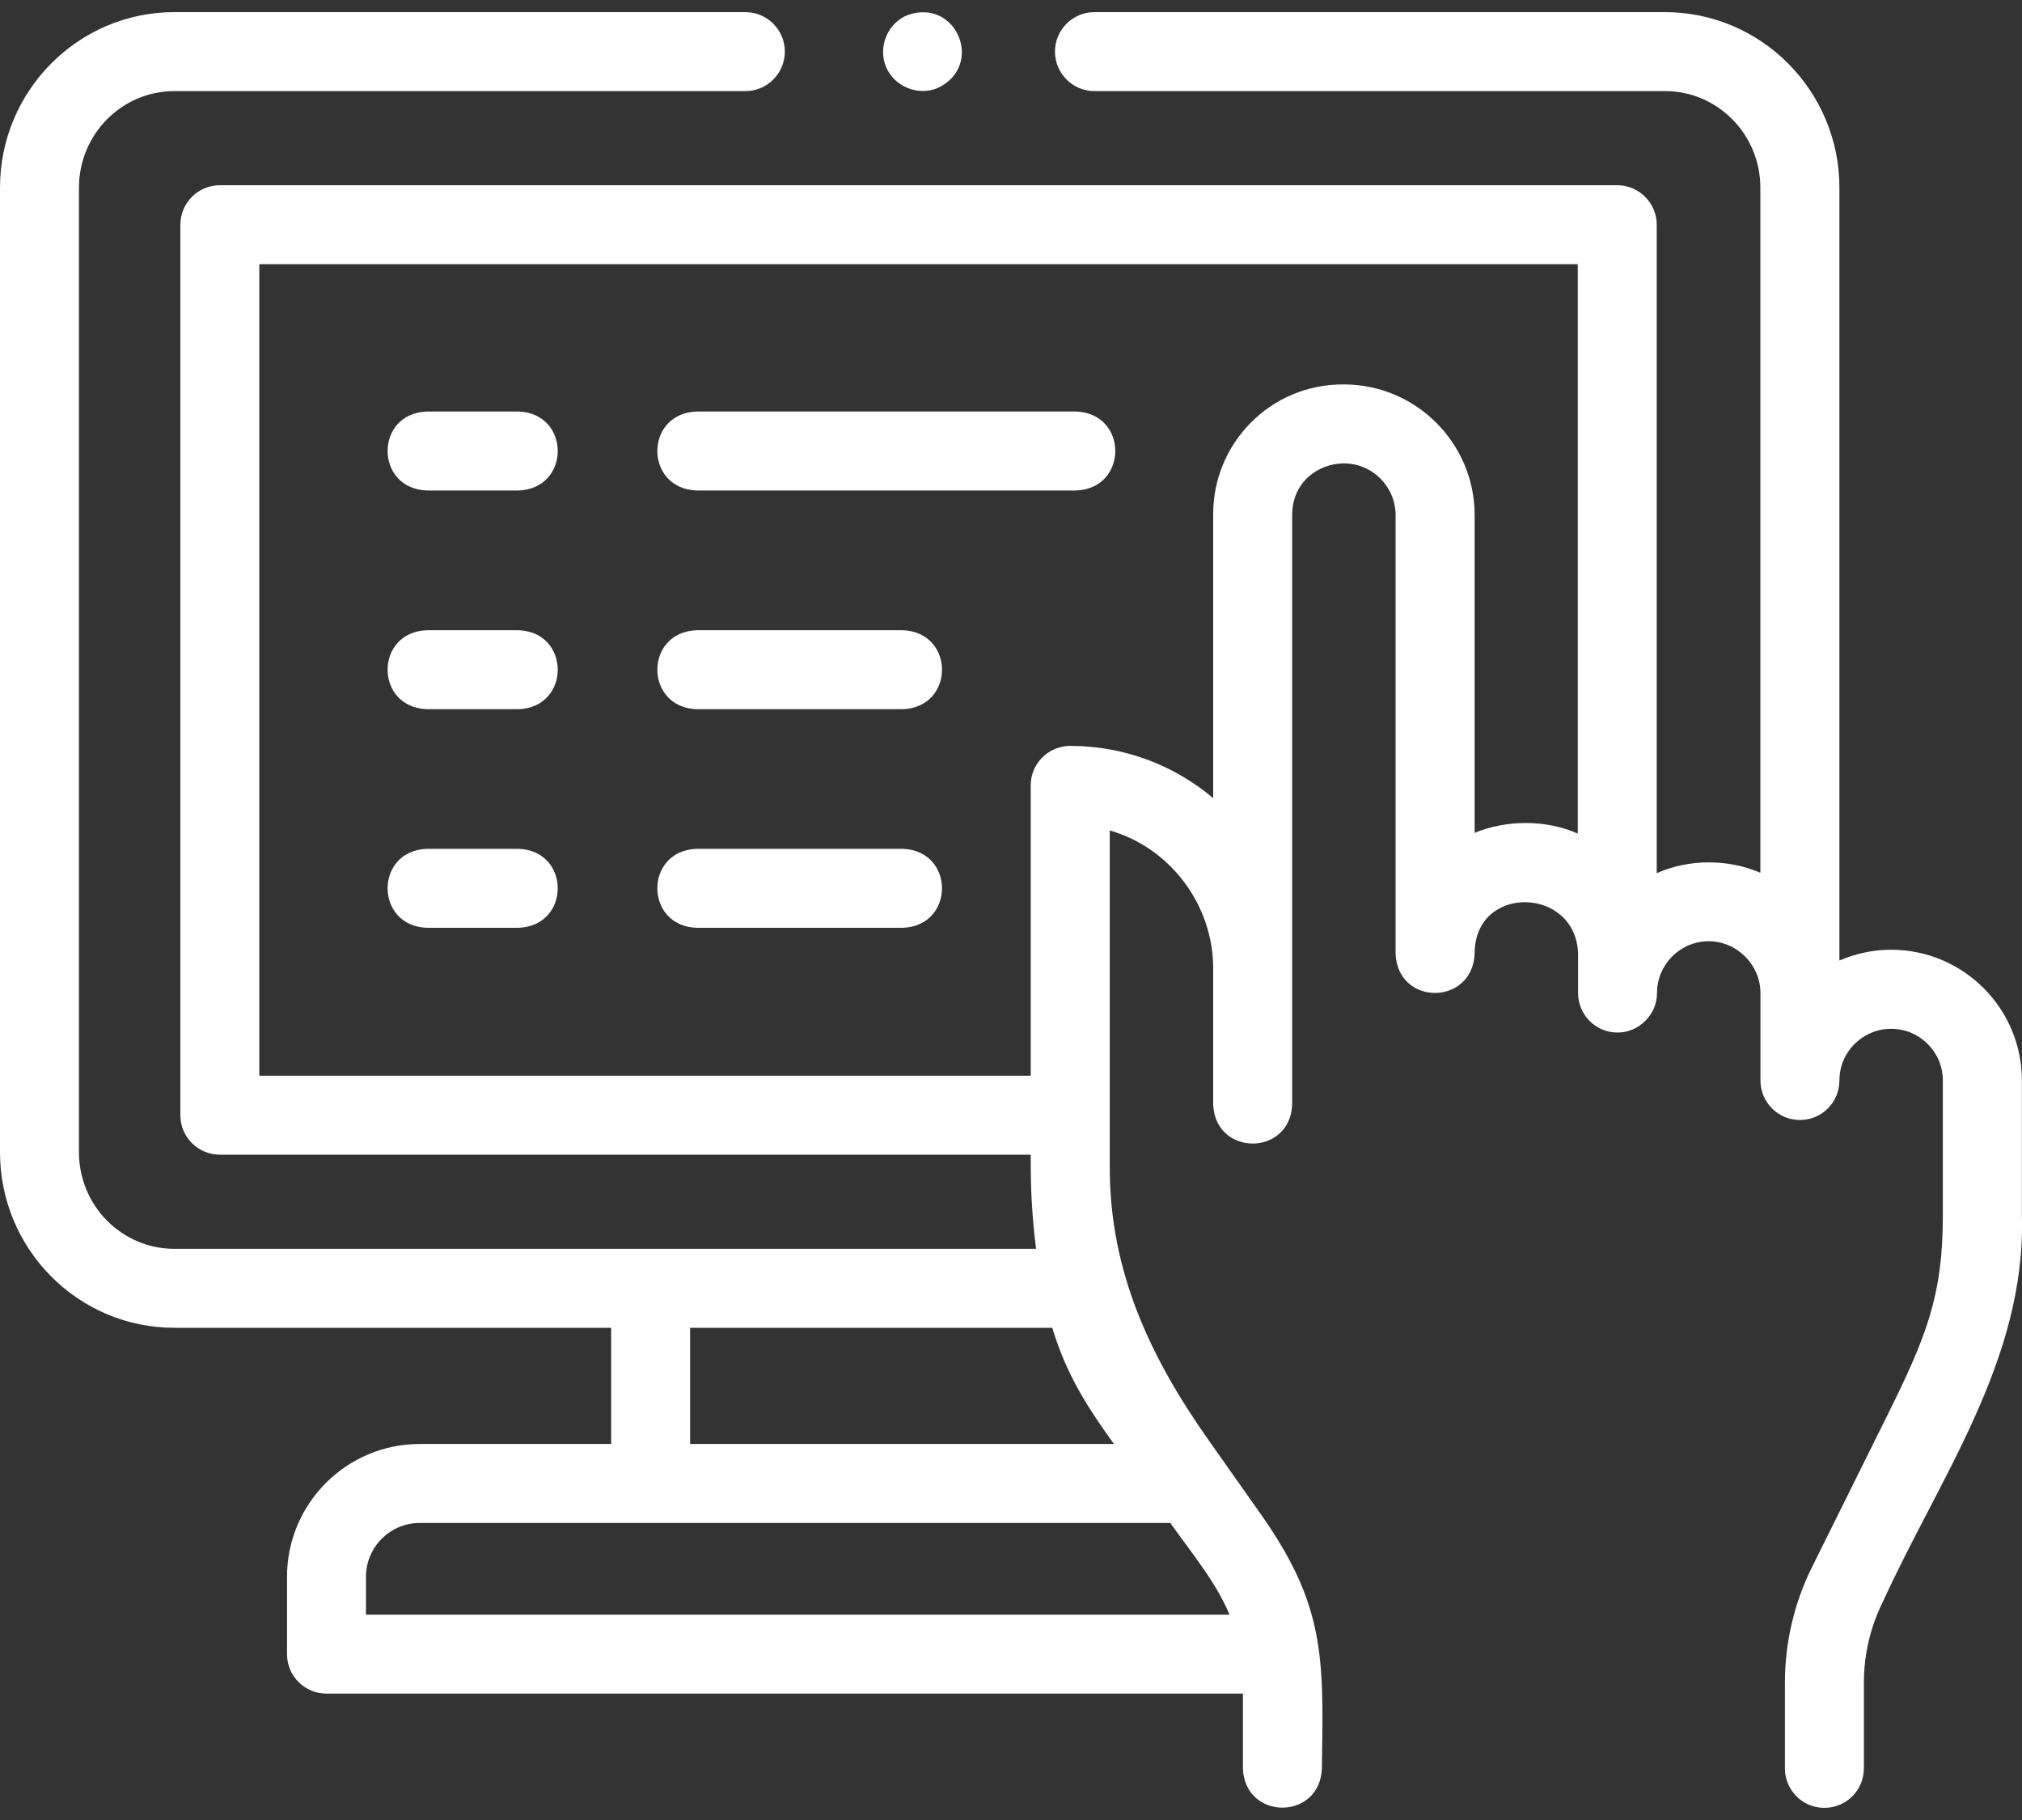 <svg width="20" height="18" viewBox="0 0 20 18" fill="none" xmlns="http://www.w3.org/2000/svg">
<rect x="0" y="0" width="20" height="18" fill="#333333" stroke="none"/>
<path d="M18.706 9.393C18.524 9.393 18.351 9.432 18.194 9.5V1.856C18.194 0.899 17.42 0.12 16.469 0.12H10.825C10.61 0.12 10.435 0.295 10.435 0.51C10.435 0.726 10.61 0.901 10.825 0.901H16.469C16.989 0.901 17.412 1.329 17.412 1.856V8.632C17.092 8.493 16.701 8.495 16.387 8.636V2.223C16.387 2.007 16.212 1.832 15.996 1.832H2.175C1.959 1.832 1.784 2.007 1.784 2.223V11.03C1.784 11.245 1.959 11.42 2.175 11.42H10.195C10.195 11.585 10.196 11.748 10.207 11.912C10.216 12.059 10.229 12.206 10.248 12.351H1.724C1.204 12.351 0.781 11.923 0.781 11.396V1.856C0.781 1.329 1.204 0.901 1.724 0.901H7.373C7.588 0.901 7.763 0.726 7.763 0.51C7.763 0.295 7.588 0.12 7.373 0.12H1.724C0.773 0.12 0 0.899 0 1.856V11.396C0 12.354 0.773 13.132 1.724 13.132H6.045V14.281H4.152C3.428 14.281 2.839 14.87 2.839 15.594V16.36C2.839 16.576 3.014 16.75 3.23 16.75H12.294V17.49C12.313 18.007 13.056 18.007 13.075 17.49C13.092 16.388 13.114 15.873 12.443 14.936L11.957 14.247C11.376 13.424 10.977 12.575 10.977 11.55V8.213C11.578 8.386 11.998 8.95 12 9.574V10.922C12.019 11.44 12.763 11.438 12.781 10.922C12.781 10.018 12.781 6.074 12.781 5.095C12.781 4.762 13.045 4.583 13.293 4.583C13.575 4.583 13.804 4.813 13.804 5.095V9.432C13.825 9.952 14.564 9.947 14.586 9.432C14.583 8.741 15.589 8.765 15.609 9.432V9.821C15.609 10.037 15.784 10.212 15.999 10.212C16.212 10.212 16.39 10.034 16.39 9.821C16.39 9.539 16.619 9.309 16.901 9.309C17.18 9.309 17.413 9.542 17.413 9.821V10.686C17.413 10.902 17.588 11.077 17.804 11.077C18.019 11.077 18.194 10.902 18.194 10.686C18.194 10.404 18.424 10.175 18.706 10.175C18.988 10.175 19.217 10.404 19.217 10.686V12.025C19.217 12.813 19.056 13.217 18.659 14.016L17.923 15.499C17.747 15.851 17.655 16.246 17.655 16.64V17.49C17.655 17.705 17.83 17.88 18.045 17.88C18.261 17.88 18.436 17.705 18.436 17.49V16.64C18.436 16.366 18.5 16.091 18.622 15.846C19.178 14.622 20.039 13.45 19.999 12.025V10.686C19.999 9.973 19.419 9.393 18.706 9.393ZM2.565 10.639V2.613H15.606V8.244C15.29 8.104 14.896 8.108 14.586 8.237V5.095C14.586 4.382 14.005 3.802 13.293 3.802C12.562 3.796 11.993 4.392 12 5.095V7.894C11.618 7.571 11.124 7.377 10.586 7.377C10.37 7.377 10.195 7.552 10.195 7.767V10.639H2.565V10.639ZM6.826 13.132H10.408C10.551 13.604 10.762 13.925 11.018 14.281H6.826V13.132ZM3.62 15.969V15.594C3.62 15.301 3.859 15.062 4.152 15.062H11.576C11.78 15.352 12.025 15.641 12.161 15.969H3.62Z" fill="white"/>
<path d="M5.129 4.07H4.222C3.704 4.089 3.705 4.832 4.222 4.851H5.129C5.646 4.832 5.646 4.089 5.129 4.07Z" fill="white"/>
<path d="M6.89 4.851H10.643C11.161 4.832 11.161 4.089 10.643 4.07H6.89C6.372 4.089 6.373 4.832 6.89 4.851Z" fill="white"/>
<path d="M5.129 6.233H4.222C3.704 6.252 3.705 6.995 4.222 7.014H5.129C5.646 6.995 5.646 6.252 5.129 6.233Z" fill="white"/>
<path d="M8.929 6.233H6.89C6.372 6.252 6.373 6.995 6.89 7.014H8.929C9.447 6.995 9.447 6.252 8.929 6.233Z" fill="white"/>
<path d="M5.129 8.395H4.222C3.704 8.414 3.705 9.157 4.222 9.176H5.129C5.646 9.157 5.646 8.414 5.129 8.395Z" fill="white"/>
<path d="M8.929 8.395H6.89C6.372 8.414 6.373 9.157 6.89 9.176H8.929C9.447 9.157 9.447 8.414 8.929 8.395Z" fill="white"/>
<path d="M8.763 0.66C8.845 0.856 9.077 0.952 9.274 0.871C9.742 0.651 9.462 -0.026 8.975 0.15C8.778 0.231 8.683 0.463 8.763 0.66Z" fill="white"/>
</svg>
